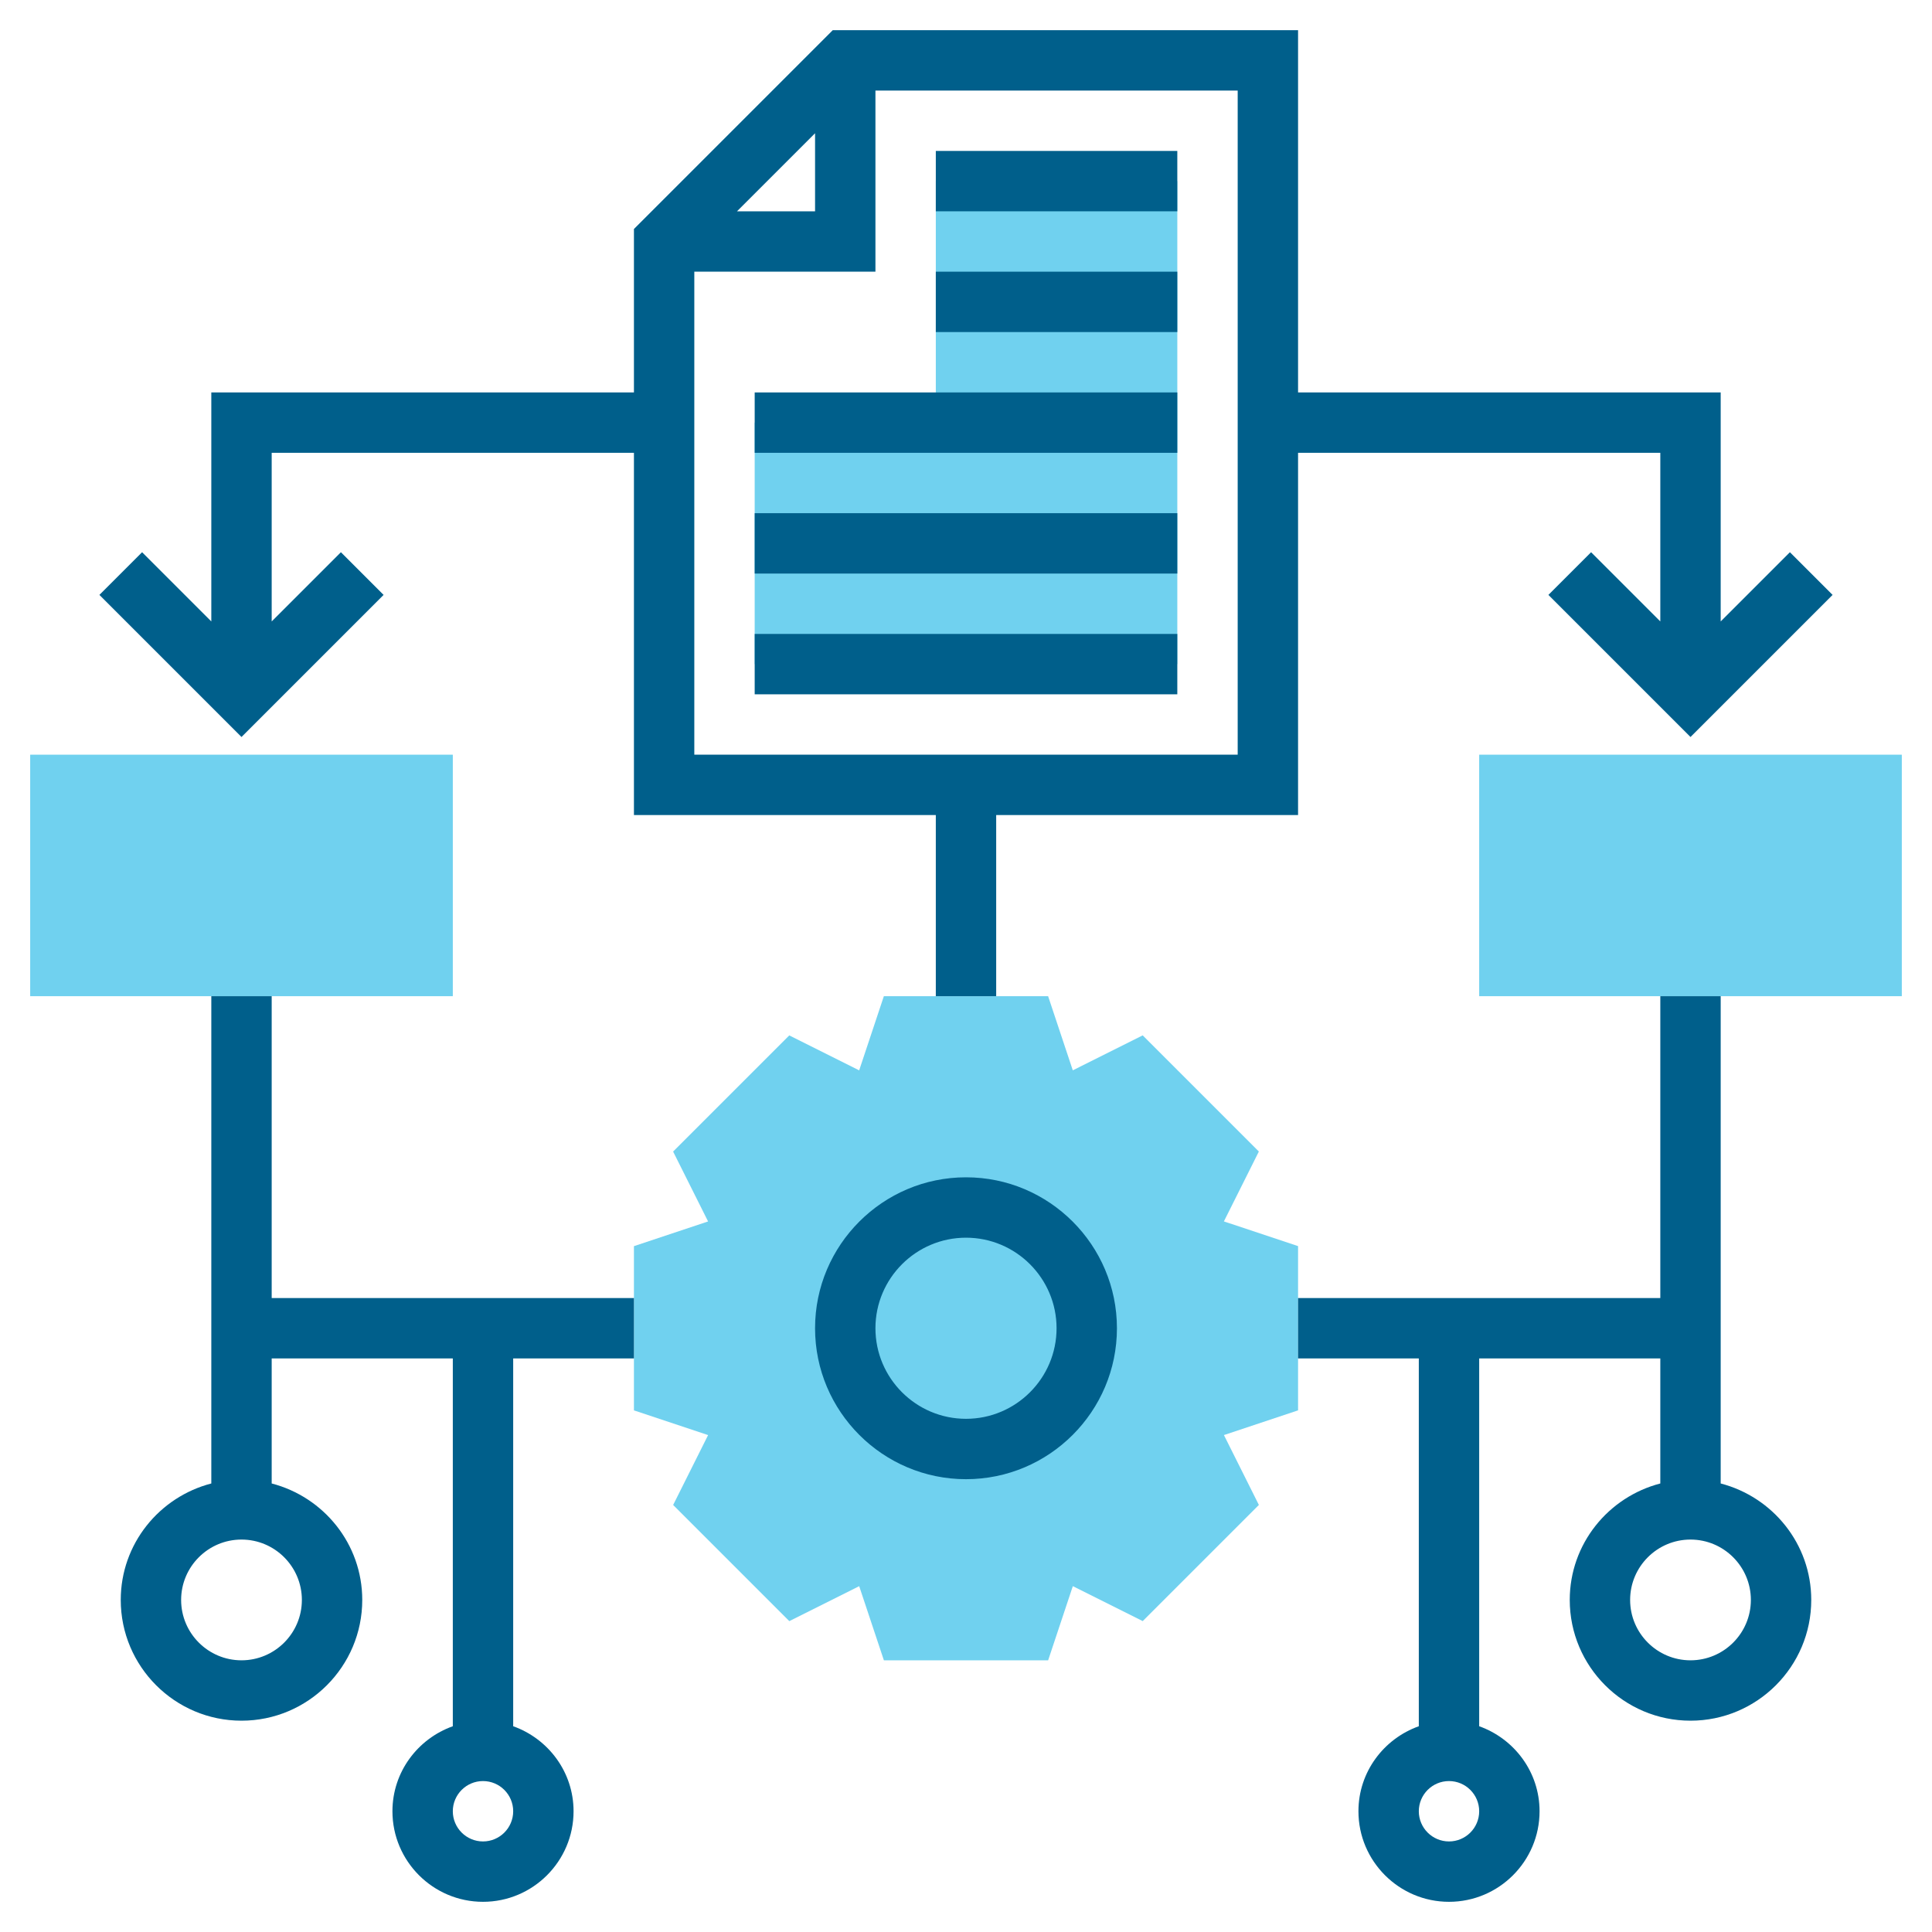 <?xml version="1.0"?>
<svg xmlns="http://www.w3.org/2000/svg" xmlns:xlink="http://www.w3.org/1999/xlink" version="1.1" id="Layer_1_1_" x="0px" y="0px" viewBox="0 0 64 64" style="enable-background:new 0 0 64 64;" xml:space="preserve" width="512px" height="512px" class=""><g><g>
	<g>
		<polygon style="fill:#70D1EF" points="31,6 31,14 25,14 25,22 39,22 39,6   " data-original="#F0BC5E" class="active-path" data-old_color="#70d1ef"/>
	</g>
	<g>
		<path style="fill:#70D1EF" d="M34.721,55h-5.441l-0.818-2.456l-2.315,1.158l-3.848-3.848l1.158-2.315L21,46.721v-5.441    l2.456-0.818l-1.158-2.315l3.848-3.848l2.315,1.158L29.279,33h5.441l0.818,2.456l2.315-1.158l3.848,3.848l-1.158,2.315L43,41.279    v5.441l-2.456,0.818l1.158,2.315l-3.848,3.848l-2.315-1.158L34.721,55z" data-original="#F0BC5E" class="active-path" data-old_color="#70d1ef"/>
	</g>
	<g>
		<path style="fill:#70D1EF" d="M63,33H49v-8h14V33z" data-original="#F0BC5E" class="active-path" data-old_color="#70d1ef"/>
	</g>
	<g>
		<path style="fill:#70D1EF" d="M15,33H1v-8h14V33z" data-original="#F0BC5E" class="active-path" data-old_color="#70d1ef"/>
	</g>
	<g>
		<path d="M31,27v6h2v-6h10V15h12v5.586l-2.293-2.293l-1.414,1.414L56,24.414l4.707-4.707l-1.414-1.414L57,20.586V13H43V1H27.586    L21,7.586V13H7v7.586l-2.293-2.293l-1.414,1.414L8,24.414l4.707-4.707l-1.414-1.414L9,20.586V15h12v12H31z M41,25H23V9h6V3h12V25z     M24.414,7L27,4.414V7H24.414z" data-original="#000000" class="" style="fill:#005F8B" data-old_color="#005f8b"/>
		<path d="M32,39c-2.757,0-5,2.243-5,5s2.243,5,5,5s5-2.243,5-5S34.757,39,32,39z M32,47c-1.654,0-3-1.346-3-3s1.346-3,3-3    s3,1.346,3,3S33.654,47,32,47z" data-original="#000000" class="" style="fill:#005F8B" data-old_color="#005f8b"/>
		<rect x="31" y="5" width="8" height="2" data-original="#000000" class="" style="fill:#005F8B" data-old_color="#005f8b"/>
		<rect x="31" y="9" width="8" height="2" data-original="#000000" class="" style="fill:#005F8B" data-old_color="#005f8b"/>
		<rect x="25" y="13" width="14" height="2" data-original="#000000" class="" style="fill:#005F8B" data-old_color="#005f8b"/>
		<rect x="25" y="17" width="14" height="2" data-original="#000000" class="" style="fill:#005F8B" data-old_color="#005f8b"/>
		<rect x="25" y="21" width="14" height="2" data-original="#000000" class="" style="fill:#005F8B" data-old_color="#005f8b"/>
		<path d="M57,49.142V33h-2v10H43v2h4v12.184c-1.161,0.414-2,1.514-2,2.816c0,1.654,1.346,3,3,3s3-1.346,3-3    c0-1.302-0.839-2.402-2-2.816V45h6v4.142c-1.721,0.447-3,2-3,3.858c0,2.206,1.794,4,4,4s4-1.794,4-4    C60,51.142,58.721,49.589,57,49.142z M48,61c-0.552,0-1-0.449-1-1s0.448-1,1-1s1,0.449,1,1S48.552,61,48,61z M56,55    c-1.103,0-2-0.897-2-2s0.897-2,2-2s2,0.897,2,2S57.103,55,56,55z" data-original="#000000" class="" style="fill:#005F8B" data-old_color="#005f8b"/>
		<path d="M9,33H7v16.142c-1.721,0.447-3,2-3,3.858c0,2.206,1.794,4,4,4s4-1.794,4-4c0-1.858-1.279-3.411-3-3.858V45h6v12.184    c-1.161,0.414-2,1.514-2,2.816c0,1.654,1.346,3,3,3s3-1.346,3-3c0-1.302-0.839-2.402-2-2.816V45h4v-2H9V33z M16,61    c-0.552,0-1-0.449-1-1s0.448-1,1-1s1,0.449,1,1S16.552,61,16,61z M10,53c0,1.103-0.897,2-2,2s-2-0.897-2-2s0.897-2,2-2    S10,51.897,10,53z" data-original="#000000" class="" style="fill:#005F8B" data-old_color="#005f8b"/>
	</g>
</g></g> </svg>

